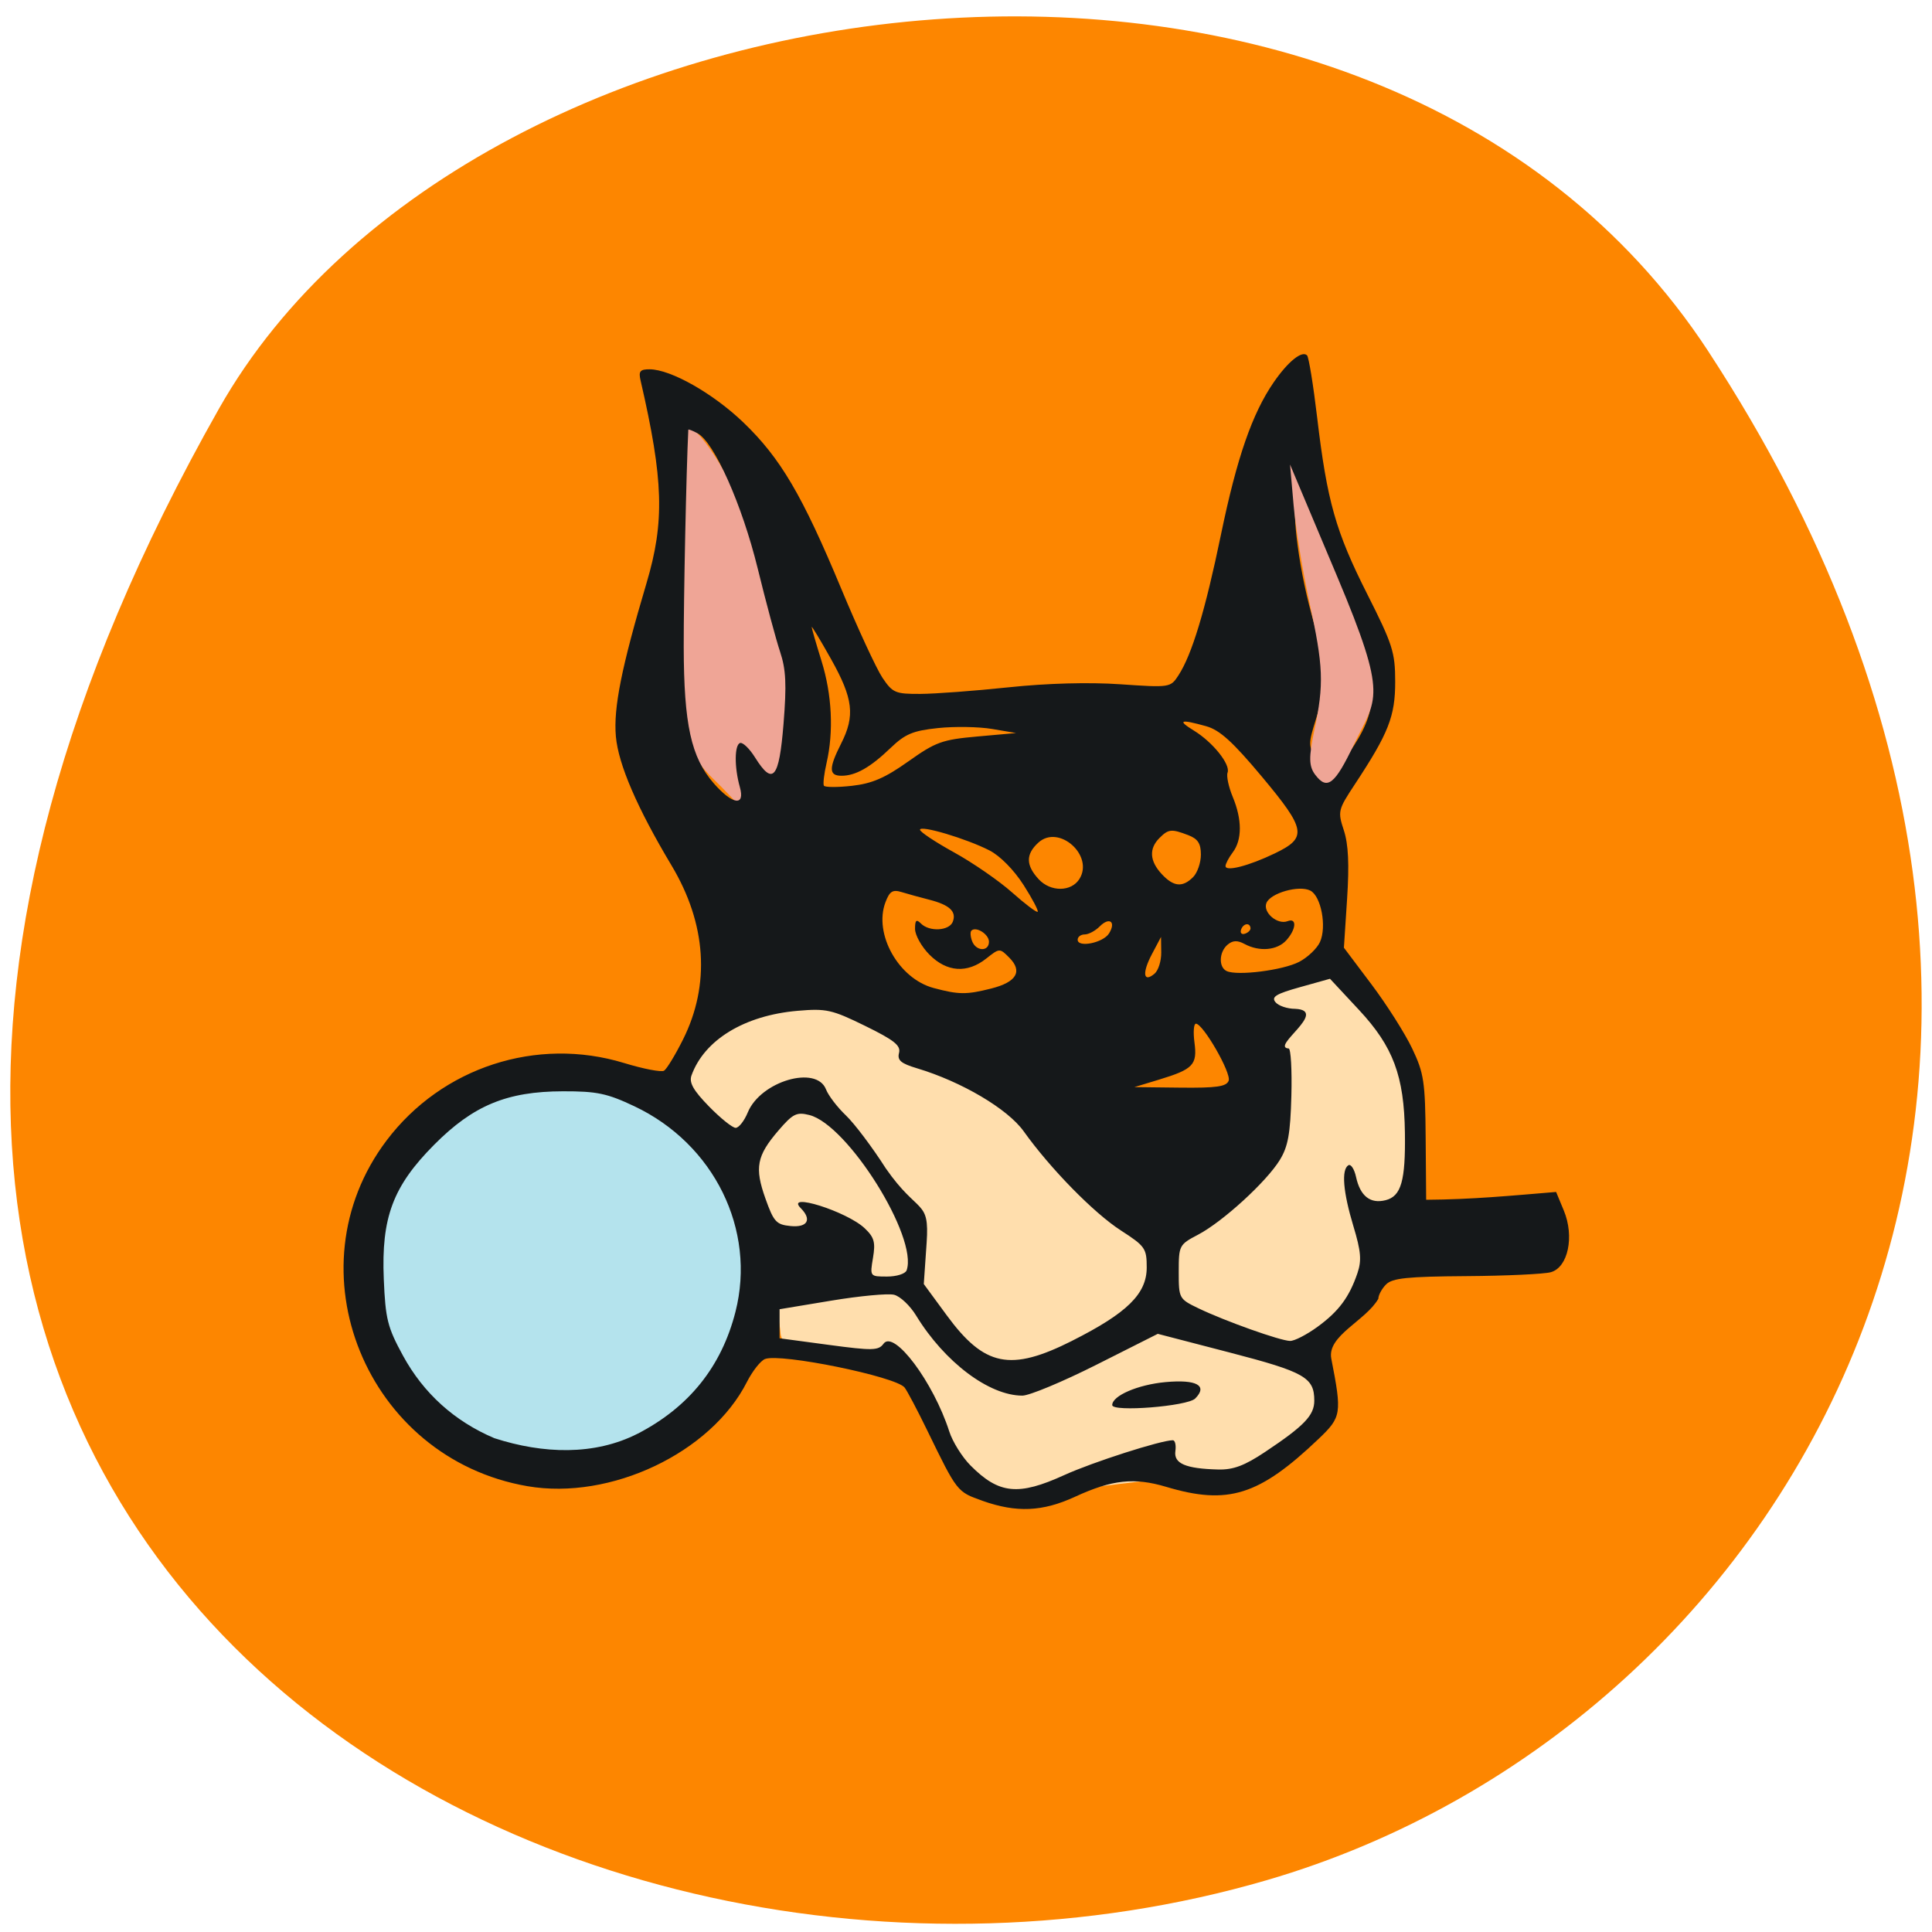 <svg xmlns="http://www.w3.org/2000/svg" viewBox="0 0 256 256"><defs><clipPath><path d="m -24 13 c 0 1.105 -0.672 2 -1.5 2 -0.828 0 -1.5 -0.895 -1.5 -2 0 -1.105 0.672 -2 1.5 -2 0.828 0 1.5 0.895 1.5 2 z" transform="matrix(15.333 0 0 11.5 415 -125.5)"/></clipPath></defs><g color="#000"><path d="M 225.57,1004.7 C 287.88,909.48 237.6,822.73 167.06,802.15 72.17,774.466 -56.66,847.22 28.23,997.16 c 33.741,59.59 152.95,75.37 197.34,7.545 z" transform="matrix(1 0 0 -1 0.804 1051.28)" fill="#fd8600"/></g><path d="m 93.23 171.58 a 19.09 19.09 0 1 1 -38.17 0 19.09 19.09 0 1 1 38.17 0 z" transform="matrix(1.323 0 0 1.309 -24.32 -56.55)" fill="#b4e3ed"/><path d="m 94.06 102.76 c -3.95 -4.16 -4.472 -7.431 -4.478 -28.09 -0.005 -18.873 0.049 -19.428 1.774 -18.19 5.418 3.896 13.926 25.324 14.04 35.36 0.038 3.372 -0.264 7.093 -0.671 8.269 -6.611 9.938 -1.84 11.187 -10.664 2.65 z" fill="#efa596"/><path d="m 133.32 198.04 c -12.293 -2.209 -5.635 -9.432 -13.634 -16.476 -3.782 -3.33 -15.9 -0.488 -16.264 -4.922 -0.925 -11.294 -15.05 -30.12 -14.08 -32.694 11.195 -29.675 44.03 7.735 64.06 4.853 17.858 -2.57 9.845 -23.06 22.998 -19.597 10.07 2.654 13.401 18.833 9.927 30.25 -1.859 6.11 -11.321 18.481 -10.981 20.17 1.256 6.247 -5.133 17.241 -12.847 16.317 -8.319 -0.996 -25.15 2.818 -29.18 2.094 z" fill="#ffdead"/><path d="m 196.52 283.55 c -5.154 -1.815 -5.097 -1.742 -11.2 -14.206 -2.02 -4.125 -4.086 -8.01 -4.591 -8.635 -1.791 -2.214 -25.16 -6.956 -28.313 -5.746 -0.9 0.345 -2.557 2.435 -3.684 4.643 -7.282 14.274 -27.664 23.892 -44.515 21.01 -32.758 -5.611 -48.37 -43.704 -28.585 -69.74 11.208 -14.751 30.468 -20.988 48.19 -15.606 3.911 1.188 7.557 1.885 8.101 1.548 0.544 -0.336 2.275 -3.166 3.847 -6.289 5.572 -11.07 4.76 -23.331 -2.324 -35.1 -6.98 -11.596 -10.796 -20.386 -11.298 -26.03 -0.51 -5.729 1.142 -13.94 6.218 -30.914 3.711 -12.407 3.463 -20.788 -1.209 -40.887 -0.43 -1.848 -0.101 -2.248 1.844 -2.24 4.291 0.018 12.87 4.852 19.02 10.718 7.513 7.166 11.953 14.66 19.84 33.492 3.391 8.096 7.163 16.196 8.383 18 2.057 3.041 2.616 3.279 7.671 3.257 2.999 -0.013 11.07 -0.611 17.932 -1.331 7.823 -0.82 16.276 -1.049 22.653 -0.614 10.07 0.686 10.189 0.669 11.8 -1.79 2.742 -4.185 5.446 -13.08 8.623 -28.35 3.234 -15.55 6.345 -24.476 10.734 -30.795 2.895 -4.168 5.716 -6.425 6.745 -5.396 0.347 0.347 1.265 5.956 2.041 12.465 2.02 16.953 3.76 23.06 10.162 35.662 5.168 10.172 5.676 11.754 5.682 17.672 0.007 6.988 -1.34 10.393 -8.195 20.717 -3.415 5.144 -3.489 5.451 -2.226 9.277 0.924 2.801 1.117 6.836 0.66 13.814 l -0.646 9.857 l 5.614 7.418 c 3.088 4.08 6.797 9.893 8.244 12.918 2.382 4.982 2.64 6.678 2.731 18 l 0.101 12.5 c 9.323 -0.06 17.17 -0.818 26.368 -1.577 l 1.564 3.743 c 2.188 5.236 0.869 11.467 -2.634 12.44 -1.375 0.382 -9.105 0.739 -17.18 0.794 -11.917 0.081 -14.974 0.395 -16.25 1.671 -0.864 0.864 -1.571 2.166 -1.571 2.892 -2.545 4.429 -10.411 7.433 -9.554 12.04 2.191 11.144 2.084 11.816 -2.588 16.239 -12.05 11.411 -18.355 13.381 -30.893 9.658 -6.512 -1.934 -10.984 -1.451 -18.519 1.999 -6.602 3.02 -11.865 3.25 -18.793 0.81 z m 16.631 -5.182 c 5.715 -2.591 19.604 -7.02 22.01 -7.02 0.458 0 0.692 0.988 0.52 2.195 -0.357 2.502 2.083 3.541 8.7 3.706 3.047 0.076 5.334 -0.776 9.5 -3.537 7.951 -5.269 9.987 -7.379 9.987 -10.347 0 -4.676 -1.946 -5.778 -17.13 -9.7 l -14.628 -3.778 l -12.441 6.231 c -6.843 3.427 -13.61 6.231 -15.04 6.231 -6.754 0 -15.789 -6.767 -21.556 -16.15 -1.233 -2.01 -3.247 -3.892 -4.475 -4.192 -1.228 -0.301 -6.958 0.233 -12.733 1.185 l -10.5 1.732 v 2.929 v 2.929 l 9.977 1.331 c 8.893 1.186 10.1 1.161 11.12 -0.233 2.112 -2.889 10.118 7.739 13.345 17.716 0.667 2.063 2.606 5.144 4.309 6.846 5.768 5.768 9.689 6.165 19.03 1.927 z m 9.715 -14.11 c 0 -1.892 5.223 -4.128 10.827 -4.637 6.309 -0.572 8.619 0.701 6.01 3.311 -1.568 1.568 -16.836 2.771 -16.836 1.326 z m -96.29 5.767 c 10.42 -5.36 17 -13.516 19.838 -24.577 4.237 -16.538 -4.328 -33.848 -20.511 -41.457 -5.54 -2.604 -7.607 -3.035 -14.5 -3.02 -11.372 0.027 -18.19 2.839 -26.13 10.779 -8.369 8.369 -10.746 14.675 -10.221 27.11 0.341 8.06 0.756 9.708 3.897 15.432 4.165 7.591 10.456 13.236 18.543 16.642 9.903 3.182 20.312 3.53 29.08 -0.913 z m 88.16 -18.741 c 11.161 -5.586 15.13 -9.462 15.13 -14.781 0 -3.853 -0.317 -4.305 -5.25 -7.467 -5.474 -3.51 -14.31 -12.472 -19.712 -19.993 -3.249 -4.525 -12.605 -10.02 -21.663 -12.715 -3.267 -0.973 -4.02 -1.617 -3.637 -3.093 0.391 -1.496 -0.968 -2.574 -6.875 -5.452 -6.746 -3.287 -7.894 -3.542 -13.711 -3.043 -10.776 0.924 -18.923 5.854 -21.525 13.03 -0.524 1.444 0.363 3.01 3.545 6.25 2.334 2.378 4.771 4.324 5.415 4.324 0.644 0 1.752 -1.403 2.462 -3.118 2.605 -6.289 13.945 -9.598 15.875 -4.632 0.481 1.238 2.298 3.598 4.04 5.246 1.739 1.648 5.375 6.446 8.08 10.662 6.63 9.498 8.908 6.094 8.298 14.986 l -0.579 8.356 l 4.668 6.319 c 7.637 10.337 12.91 11.399 25.444 5.125 z m 49.766 -2.797 c 4.325 -3.133 6.459 -5.98 8.122 -10.836 0.879 -2.565 0.717 -4.424 -0.827 -9.5 -2.086 -6.86 -2.46 -11.368 -1.016 -12.261 0.505 -0.312 1.209 0.755 1.564 2.372 0.846 3.852 2.895 5.451 5.989 4.674 3.169 -0.795 4.059 -3.879 3.924 -13.596 -0.159 -11.474 -2.377 -17.372 -9.318 -24.781 l -5.885 -6.281 l -6.086 1.692 c -4.876 1.356 -5.865 1.958 -4.974 3.03 0.611 0.737 2.406 1.339 3.989 1.339 6.976 0.317 -5.149 7.746 -1.318 8 0.443 0 0.69 4.298 0.551 9.55 -0.204 7.65 -0.671 10.225 -2.35 12.941 -2.721 4.402 -11.582 12.45 -16.58 15.06 -3.836 2 -3.926 2.173 -3.926 7.492 0 5.365 0.058 5.471 4 7.357 5.4 2.584 16.624 6.555 18.6 6.581 0.88 0.012 3.372 -1.263 5.539 -2.832 z m -83.36 -11.397 c 2.382 -6.625 -11.942 -29.372 -19.728 -31.33 -2.591 -0.65 -3.344 -0.276 -6.282 3.122 -4.413 5.105 -4.87 7.487 -2.633 13.731 1.683 4.696 2.198 5.254 5.115 5.536 3.426 0.331 4.352 -1.306 2.044 -3.613 -3.297 -3.297 9.357 0.659 12.972 4.055 1.939 1.822 2.222 2.82 1.691 5.966 -0.638 3.774 -0.634 3.778 2.866 3.778 1.928 0 3.707 -0.563 3.954 -1.25 z m 65.35 -38.25 c 0.584 -1.522 -5.183 -11.503 -6.646 -11.503 -0.44 0 -0.572 1.706 -0.292 3.791 0.604 4.506 -0.254 5.399 -7.199 7.493 l -5 1.508 l 9.281 0.104 c 7.388 0.083 9.399 -0.201 9.856 -1.393 z m -48.15 -18.604 c 5.124 -1.29 6.393 -3.461 3.634 -6.22 -1.94 -1.94 -1.976 -1.939 -4.674 0.183 -3.86 3.036 -7.986 2.755 -11.526 -0.785 -1.608 -1.608 -2.923 -3.948 -2.923 -5.2 0 -1.771 0.267 -2.01 1.2 -1.077 1.713 1.713 5.754 1.483 6.464 -0.367 0.789 -2.056 -0.654 -3.394 -4.792 -4.443 -1.855 -0.47 -4.377 -1.161 -5.604 -1.534 -1.812 -0.552 -2.428 -0.165 -3.272 2.056 -2.428 6.386 2.669 15.402 9.775 17.291 5.106 1.357 6.661 1.37 11.719 0.096 z m 34.469 -7.271 l -0.042 -3.128 l -1.863 3.5 c -2.01 3.783 -1.737 5.812 0.536 3.927 0.776 -0.644 1.392 -2.578 1.369 -4.299 z m 27.973 1.908 c 1.736 -0.898 3.643 -2.701 4.238 -4.01 1.403 -3.078 0.234 -9.256 -1.962 -10.37 -2.282 -1.157 -8.14 0.503 -8.916 2.527 -0.731 1.904 2.255 4.426 4.307 3.639 1.922 -0.737 1.767 1.615 -0.252 3.847 -1.853 2.047 -5.463 2.371 -8.475 0.759 -1.455 -0.779 -2.389 -0.745 -3.434 0.122 -1.768 1.467 -1.877 4.582 -0.186 5.344 2.203 0.993 11.42 -0.175 14.681 -1.861 z m -62.931 -4.067 c 0 -1.513 -2.637 -3.165 -3.567 -2.235 -0.264 0.264 -0.197 1.22 0.15 2.124 0.796 2.073 3.417 2.159 3.417 0.112 z m 24.364 -1.671 c 1.474 -2.354 0.089 -3.394 -1.888 -1.417 -0.89 0.89 -2.262 1.619 -3.048 1.619 -0.786 0 -1.429 0.48 -1.429 1.066 0 1.664 5.173 0.633 6.364 -1.268 z m 28.711 -1.073 c -0.124 -1.196 -1.495 -0.964 -1.925 0.325 -0.22 0.66 0.14 1.02 0.8 0.8 0.66 -0.22 1.166 -0.726 1.125 -1.125 z m -46.08 -8.736 c -1.925 -3 -4.747 -5.842 -6.879 -6.928 -4.693 -2.39 -14.11 -5.178 -14.11 -4.176 0 0.428 3.113 2.484 6.918 4.57 3.805 2.086 9.09 5.714 11.75 8.06 2.658 2.349 5 4.111 5.211 3.915 0.208 -0.196 -1.09 -2.646 -2.886 -5.444 z m 11.368 -1.186 c 2.978 -4.757 -4.198 -11.07 -8.33 -7.33 -2.591 2.345 -2.572 4.568 0.062 7.396 2.42 2.597 6.622 2.563 8.268 -0.066 z m 23.07 -0.374 c 0.864 -0.864 1.571 -2.9 1.571 -4.525 0 -2.25 -0.611 -3.186 -2.565 -3.929 -3.429 -1.304 -4.02 -1.243 -5.863 0.596 -2.135 2.135 -1.974 4.619 0.468 7.24 2.412 2.589 4.241 2.766 6.39 0.617 z m 16.571 -4.777 c 6.638 -3.174 6.366 -4.782 -2.621 -15.473 -5.904 -7.02 -8.554 -9.41 -11.296 -10.172 -5.279 -1.466 -5.956 -1.226 -2.494 0.885 3.845 2.345 7.456 6.829 6.824 8.476 -0.262 0.681 0.214 2.888 1.056 4.904 1.91 4.57 1.909 8.645 0 11.17 -0.808 1.068 -1.468 2.314 -1.468 2.769 0 1.173 4.72 -0.034 10 -2.559 z m -108.56 -13.401 c -1.128 -3.98 -1.096 -8.511 0.063 -8.863 0.55 -0.167 1.909 1.14 3.02 2.905 3.645 5.787 4.889 4.328 5.789 -6.792 0.641 -7.919 0.496 -10.937 -0.697 -14.5 -0.829 -2.475 -2.877 -10.05 -4.552 -16.838 -3.167 -12.834 -8.809 -25.421 -12.208 -27.24 -1.019 -0.546 -1.86 -0.864 -1.867 -0.707 -0.411 8.325 -0.952 33.778 -0.93 43.785 0.034 15.651 1.5 22.286 6.074 27.496 3.835 4.368 6.436 4.738 5.307 0.754 z m 34.19 -5.142 c 5.563 -3.93 6.855 -4.395 14 -5.03 l 7.872 -0.699 l -4.864 -0.821 c -2.675 -0.452 -7.609 -0.534 -10.965 -0.183 -5.108 0.534 -6.677 1.188 -9.636 4.01 -4.131 3.943 -7.094 5.611 -9.969 5.611 -2.589 0 -2.604 -1.521 -0.066 -6.5 2.858 -5.606 2.445 -9.06 -2.031 -17 -2.17 -3.85 -3.945 -6.775 -3.945 -6.5 0.001 0.275 0.895 3.353 1.988 6.839 2.129 6.793 2.5 14.244 1.025 20.606 -0.503 2.17 -0.744 4.221 -0.535 4.559 0.209 0.338 2.769 0.349 5.689 0.024 4.09 -0.455 6.716 -1.584 11.437 -4.92 z m 90.52 -3.335 c 5.143 -8.01 4.793 -13.223 -1.834 -27.27 -2.853 -6.05 -5.923 -13.588 -6.821 -16.75 -0.898 -3.162 -2.117 -5.75 -2.709 -5.75 -1.687 0 -0.176 13.22 2.687 23.5 2.957 10.618 3.097 14.03 0.87 21.09 -1.552 4.923 -1.55 5.437 0.023 7.838 2.45 3.74 4.02 3.203 7.783 -2.657 z" fill="#15181a" transform="matrix(0.653 0 0 0.657 1.844 12.564)"/><path d="m 174.28 102.67 c -0.854 -1.128 -0.879 -2.318 -0.122 -5.91 1.293 -6.139 1.203 -8.437 -0.662 -16.997 -0.885 -4.061 -1.823 -9.82 -2.084 -12.798 l -0.475 -5.414 l 6.245 14.835 c 6.865 16.307 5.171 16.08 2.239 22.23 -2.545 5.341 -3.559 6.14 -5.141 4.051 z" fill="#efa596"/></svg>